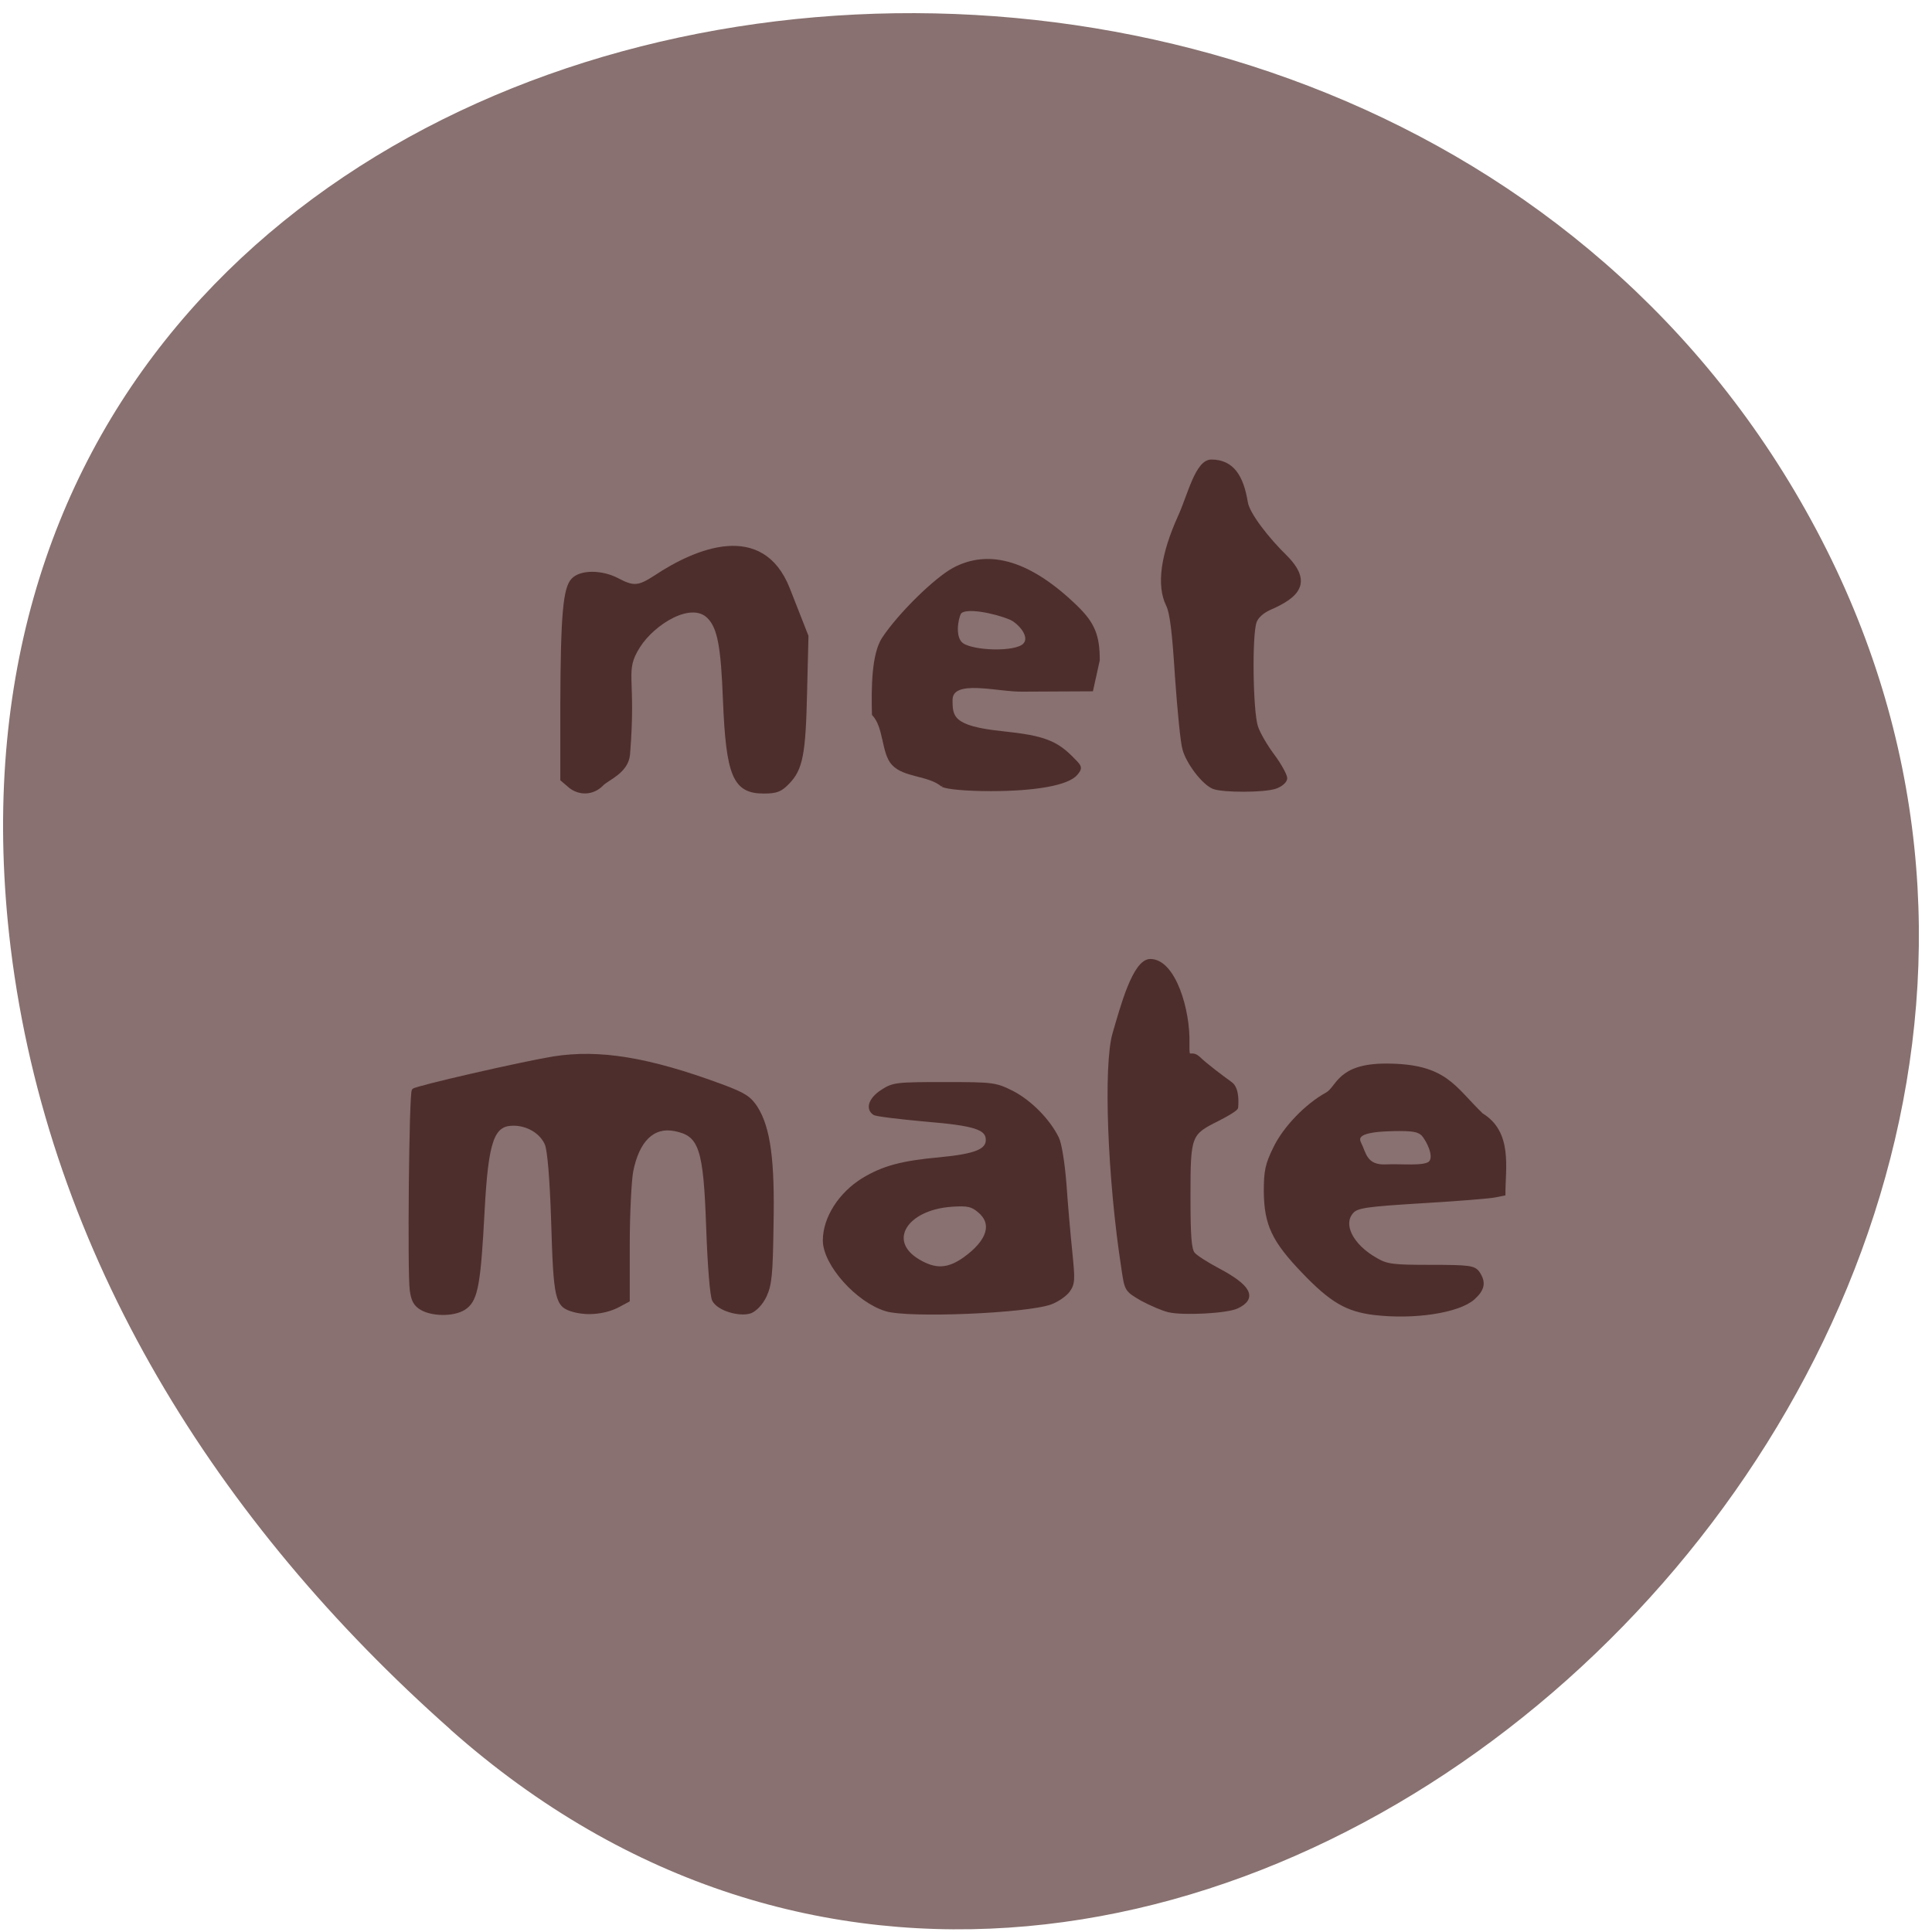 <svg xmlns="http://www.w3.org/2000/svg" viewBox="0 0 22 22"><path d="m 5.129 19.695 c 8.117 7.199 20.605 -4.156 15.555 -13.66 c -5.105 -9.609 -21.996 -7.05 -20.563 4.754 c 0.43 3.512 2.359 6.559 5.01 8.906" fill="#887170"/><g fill="#4e2e2d" fill-rule="evenodd" stroke="#4e2e2d"><g stroke-width="0.444" transform="matrix(0.09 0 0 0.094 -0.283 -1.265)"><path d="m 56.51 171.96 c -0.825 -0.455 -1.129 -0.994 -1.302 -2.236 c -0.304 -2.112 -0.087 -23.852 0.26 -24.18 c 0.347 -0.331 13.546 -3.23 17.714 -3.892 c 5.818 -0.87 11.983 0.083 21.23 3.354 c 2.909 1.035 3.56 1.449 4.385 2.65 c 1.606 2.443 2.171 6.336 1.997 14.203 c -0.087 6.05 -0.217 7.205 -0.868 8.572 c -0.478 0.952 -1.216 1.656 -1.823 1.905 c -1.433 0.455 -4.081 -0.331 -4.646 -1.408 c -0.26 -0.497 -0.564 -4.058 -0.738 -8.654 c -0.347 -9.731 -0.912 -11.387 -4.168 -12.01 c -2.779 -0.538 -4.732 1.284 -5.514 5.093 c -0.217 1.159 -0.434 5.135 -0.434 8.862 v 6.75 l -1.129 0.58 c -1.65 0.87 -3.951 1.118 -5.774 0.621 c -2.127 -0.58 -2.301 -1.201 -2.605 -10.891 c -0.174 -5.176 -0.478 -8.406 -0.781 -9.193 c -0.608 -1.449 -2.344 -2.485 -4.211 -2.485 c -2.648 0 -3.386 1.988 -3.864 10.518 c -0.478 8.696 -0.825 10.642 -2.127 11.636 c -1.172 0.952 -4.04 1.035 -5.601 0.207"/><path d="m 115.29 172.09 c -3.647 -1.035 -7.815 -5.507 -7.815 -8.365 c 0 -2.692 1.954 -5.632 4.906 -7.371 c 2.518 -1.449 4.863 -2.07 9.682 -2.485 c 4.472 -0.414 6.03 -0.994 6.03 -2.319 c 0 -1.449 -1.563 -1.946 -7.858 -2.443 c -3.3 -0.29 -6.209 -0.621 -6.469 -0.787 c -0.912 -0.58 -0.478 -1.739 0.999 -2.65 c 1.389 -0.87 1.823 -0.911 7.858 -0.911 c 6.252 0 6.469 0.041 8.64 1.077 c 2.214 1.118 4.515 3.313 5.644 5.507 c 0.347 0.663 0.738 2.981 0.955 5.632 c 0.174 2.485 0.521 6.17 0.738 8.199 c 0.347 3.313 0.347 3.768 -0.304 4.638 c -0.391 0.497 -1.389 1.159 -2.214 1.449 c -3.083 1.077 -17.931 1.656 -20.796 0.828 m 9.899 -6.129 c 3.126 -2.153 3.777 -4.307 1.823 -5.839 c -0.868 -0.704 -1.433 -0.828 -3.386 -0.704 c -5.948 0.373 -8.466 4.431 -4.298 6.791 c 2.171 1.242 3.777 1.159 5.861 -0.248"/><path d="m 151.03 172.21 c -0.738 -0.166 -2.258 -0.787 -3.386 -1.366 c -1.997 -1.118 -1.997 -1.118 -2.388 -3.685 c -1.78 -10.932 -2.301 -24.68 -1.129 -28.489 c 0.955 -3.106 2.518 -8.82 4.559 -8.82 c 2.996 0 4.863 6 4.732 10.06 c -0.043 2.402 0.304 0.704 1.476 1.822 c 0.695 0.663 2.909 2.277 3.951 2.981 c 0.999 0.663 0.738 2.733 0.738 2.899 c 0 0.166 -1.085 0.828 -2.388 1.449 c -3.56 1.698 -3.647 1.905 -3.647 9.317 c 0 4.886 0.13 6.418 0.564 6.957 c 0.304 0.373 1.737 1.242 3.126 1.946 c 3.994 2.029 4.776 3.396 2.431 4.472 c -1.259 0.58 -6.73 0.87 -8.64 0.455"/><path d="m 177.03 172.54 c -3.473 -0.414 -5.427 -1.491 -8.987 -5.05 c -3.777 -3.768 -4.732 -5.714 -4.776 -9.69 c 0 -2.485 0.174 -3.271 1.172 -5.218 c 1.216 -2.443 3.994 -5.218 6.599 -6.584 c 1.433 -0.787 1.433 -3.478 7.468 -3.478 c 7.554 0 8.51 2.692 12.11 6 c 3.69 2.153 2.779 6.377 2.779 9.565 l -1.085 0.207 c -0.564 0.124 -4.732 0.455 -9.204 0.704 c -7.12 0.414 -8.206 0.58 -8.857 1.201 c -1.52 1.532 -0.13 4.182 3.039 5.88 c 1.346 0.745 2.171 0.828 6.903 0.828 c 4.863 0 5.427 0.083 5.948 0.745 c 0.825 1.159 0.651 1.988 -0.608 3.064 c -1.867 1.574 -7.468 2.402 -12.504 1.822 m 7.08 -18.22 c 0.781 -0.787 -0.304 -2.774 -0.912 -3.437 c -0.564 -0.538 -1.302 -0.663 -3.777 -0.621 c -3.647 0.083 -4.863 0.58 -4.255 1.739 c 0.608 1.118 0.695 2.899 3.43 2.733 c 1.91 -0.083 4.819 0.248 5.514 -0.414"/><path d="m 156.67 108.81 c -1.259 -0.497 -3.213 -2.94 -3.69 -4.596 c -0.26 -0.787 -0.651 -4.762 -0.955 -8.82 c -0.347 -5.342 -0.651 -7.743 -1.129 -8.654 c -1.216 -2.36 -0.695 -6.05 1.52 -10.725 c 1.216 -2.567 2.171 -6.667 3.994 -6.667 c 2.692 0 3.864 1.905 4.385 4.928 c 0.217 1.491 2.822 4.596 4.949 6.584 c 3.3 3.147 1.606 4.803 -1.997 6.294 c -0.868 0.373 -1.606 0.994 -1.823 1.615 c -0.608 1.532 -0.478 10.973 0.174 12.754 c 0.26 0.787 1.216 2.36 2.127 3.52 c 0.868 1.118 1.563 2.36 1.563 2.692 c 0 0.331 -0.521 0.787 -1.216 1.035 c -1.389 0.497 -6.73 0.497 -7.902 0.041"/></g><g transform="matrix(0.09 0 0 0.094 -1.975 3.463)"><path d="m 141.21 58.28 c -1.737 -1.408 -4.819 -1.118 -6.252 -2.609 c -1.302 -1.325 -0.955 -4.431 -2.475 -6 c -0.087 -3.271 -0.043 -7.247 1.259 -9.151 c 2.041 -2.94 6.556 -7.164 8.857 -8.365 c 4.559 -2.36 9.769 -0.787 15.543 4.596 c 2.127 1.988 2.735 3.437 2.735 6.377 l -0.825 3.561 l -8.64 0.041 c -3.213 0.083 -9.161 -1.656 -9.161 1.242 c 0 2.07 0.13 3.354 6.469 3.975 c 5.34 0.538 6.903 1.118 9.117 3.354 c 0.825 0.787 0.825 0.911 0.26 1.574 c -1.042 1.201 -5.123 1.905 -10.767 1.905 c -3.083 0 -5.47 -0.207 -6.122 -0.497 m 10.333 -16.978 c 1.085 -1.035 -0.651 -2.857 -1.823 -3.313 c -1.78 -0.704 -5.774 -1.574 -6.382 -0.58 c -0.391 0.704 -0.825 3.064 0.347 3.851 c 1.433 0.952 6.773 1.118 7.858 0.041" stroke-width="0.432"/><path d="m 93.97 58.32 l -0.912 -0.745 v -9.07 c 0.043 -10.849 0.347 -14.12 1.389 -15.11 c 0.999 -0.994 3.604 -0.994 5.601 0 c 2.041 1.035 2.692 0.994 4.819 -0.331 c 5.21 -3.313 13.502 -6.584 16.802 1.449 l 2.344 5.714 l -0.174 6.791 c -0.174 7.454 -0.521 9.276 -2.214 10.932 c -0.912 0.911 -1.433 1.118 -3.039 1.118 c -3.69 0 -4.559 -1.905 -4.949 -11.1 c -0.26 -6.501 -0.695 -8.779 -1.997 -10.06 c -2.214 -2.195 -7.03 0.704 -8.9 3.52 c -2.084 3.147 -0.478 3.478 -1.302 13.13 c -0.217 2.112 -2.648 2.899 -3.343 3.603 c -1.129 1.118 -2.865 1.201 -4.125 0.166" stroke-width="0.444"/></g></g></svg>